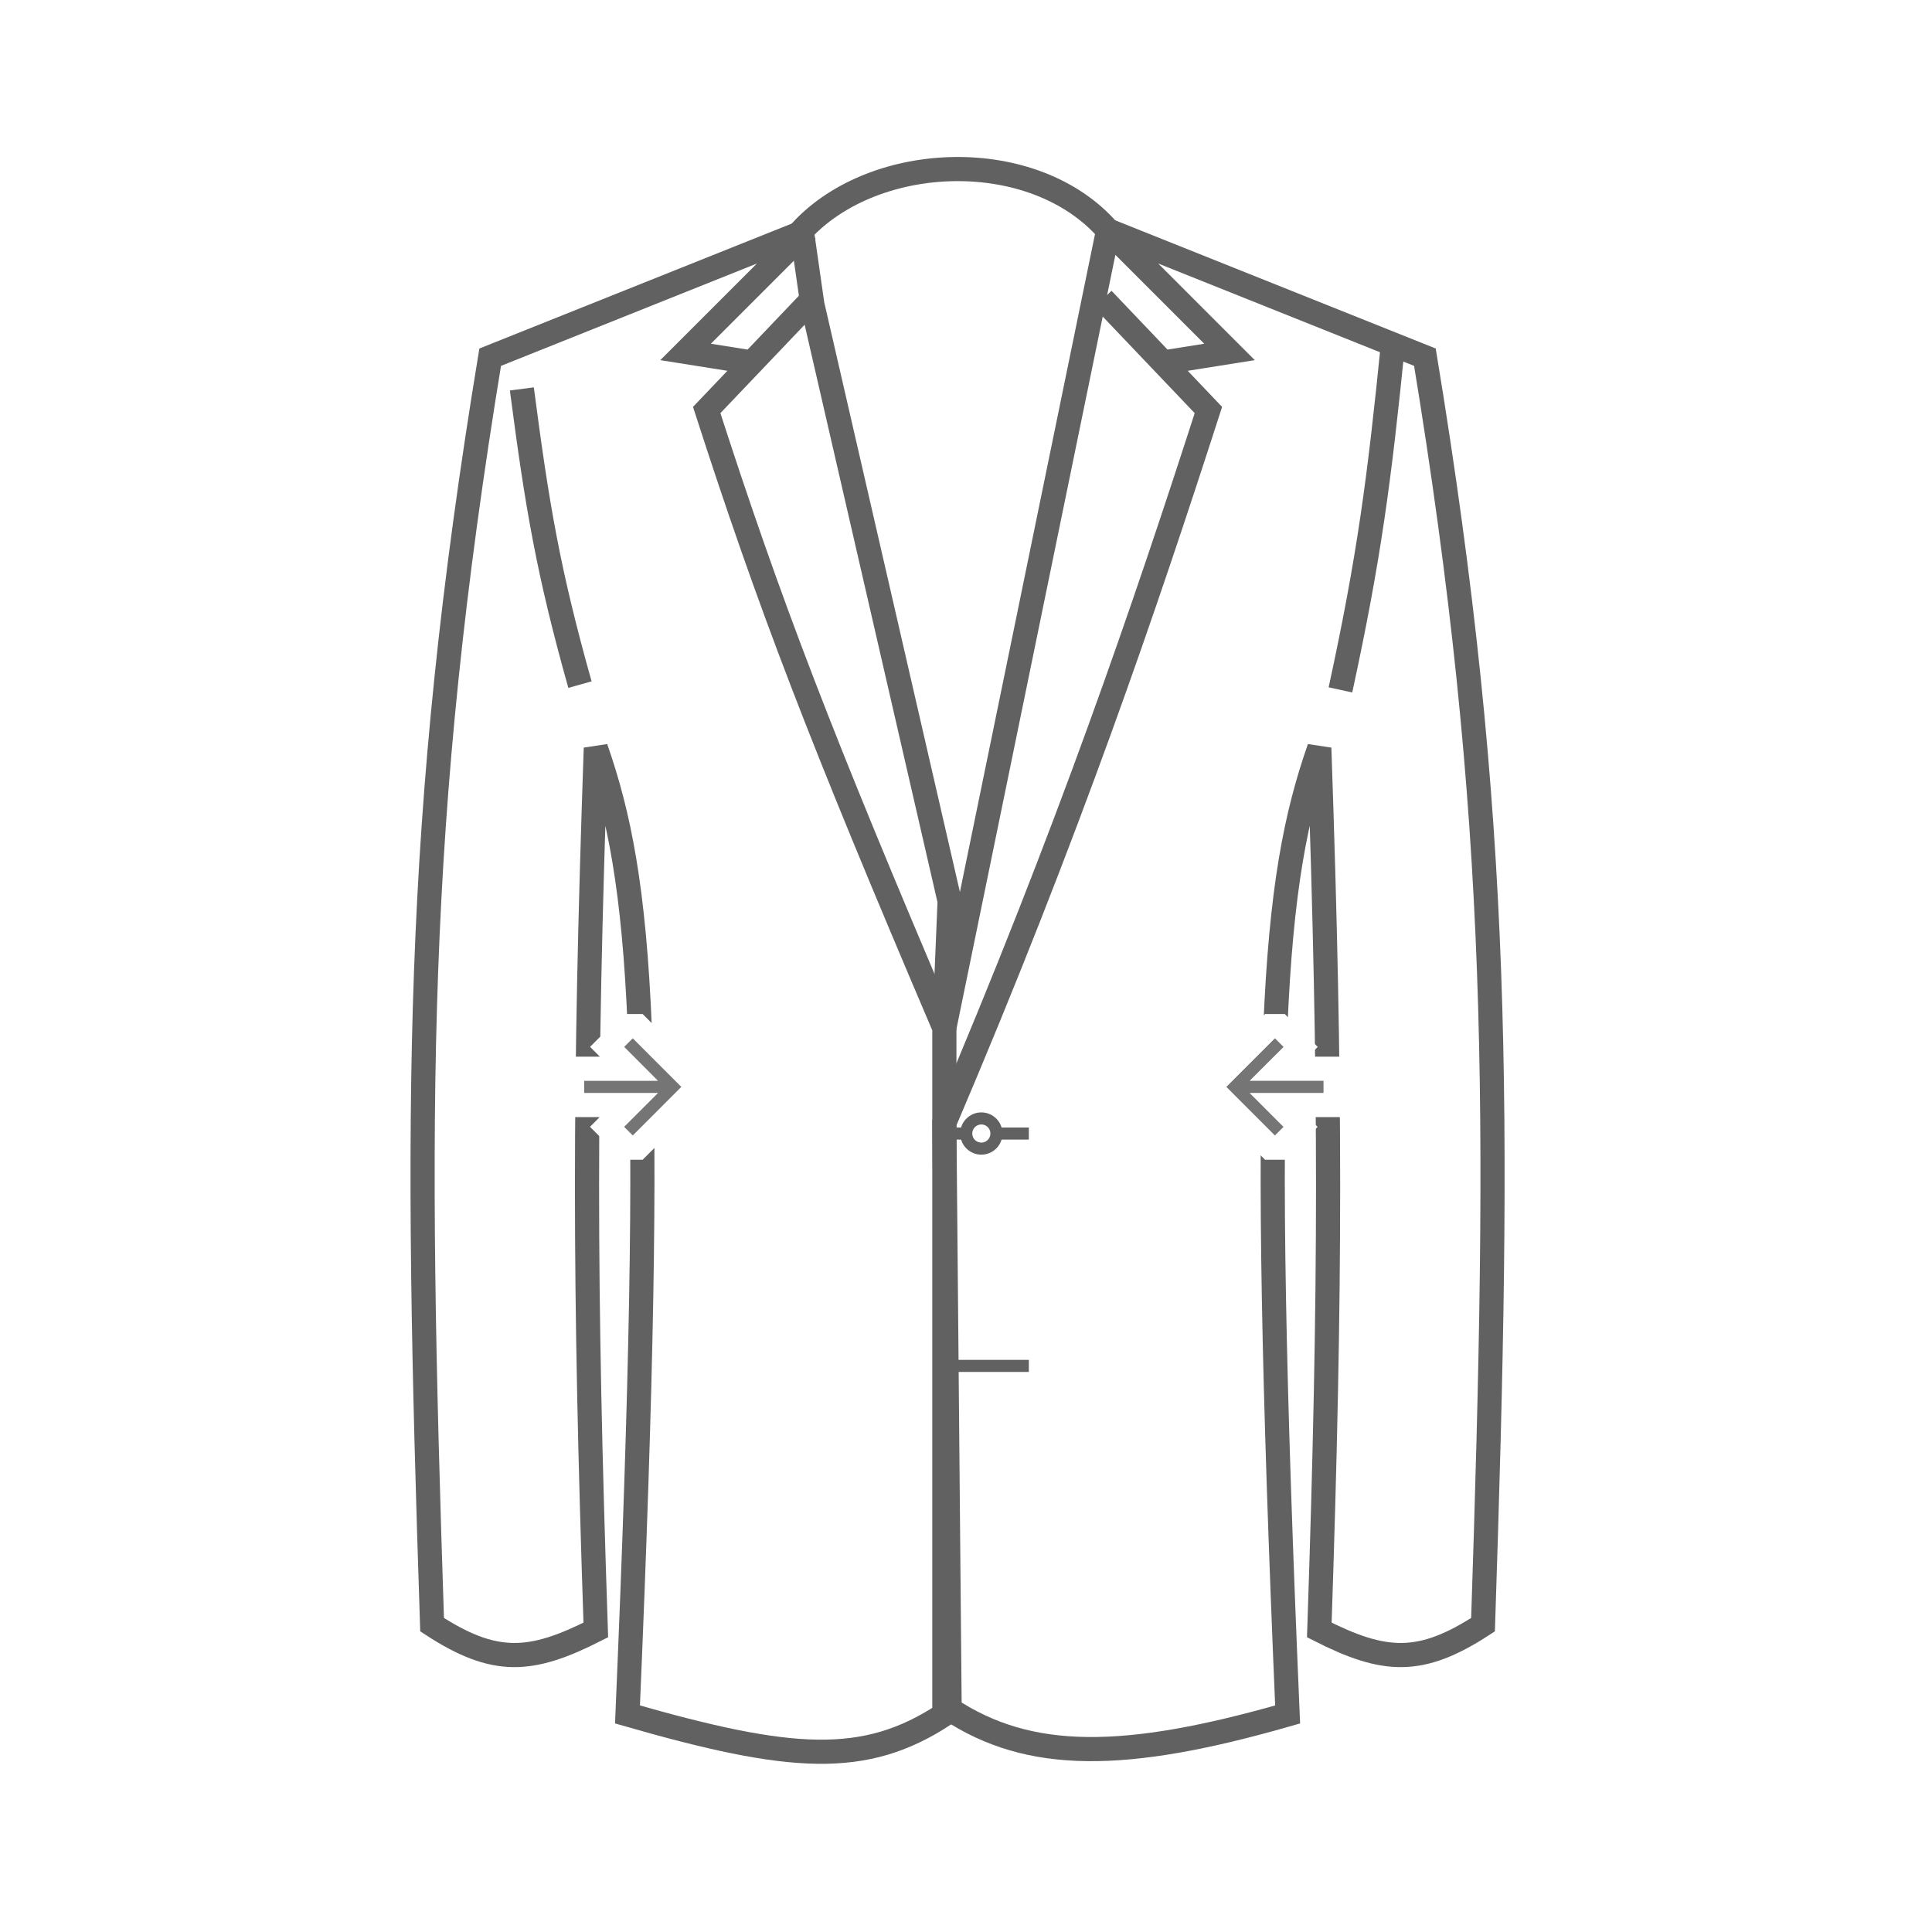<svg width="80" height="80" viewBox="0 0 80 80" fill="none" xmlns="http://www.w3.org/2000/svg">
<rect width="80" height="80" fill="white"/>
<path d="M33.418 9.543L20.297 14.791C17.134 34.027 17.185 45.845 17.892 67.274C20.484 68.964 21.971 68.864 24.671 67.493C24.186 53.099 24.186 45.103 24.671 30.974C26.594 36.484 27.172 43.185 25.983 70.992C32.737 72.933 35.802 73.165 39.104 70.992V42.563C33.943 30.468 31.847 24.982 29.263 16.978L33.637 12.386L31.138 15.01L28.388 14.573L33.418 9.543Z" stroke="#616161"/>
<path d="M45.883 9.543L59.003 14.791C62.167 34.027 62.116 45.845 61.409 67.274C58.817 68.964 57.33 68.864 54.63 67.493C55.114 53.099 55.115 45.103 54.63 30.974C52.706 36.484 52.129 43.185 53.318 70.992C46.564 72.933 42.623 72.947 39.322 70.773L39.103 46.5C44.264 34.404 47.454 24.982 50.037 16.978L45.664 12.386L48.163 15.01L50.912 14.573L45.883 9.543Z" stroke="#616161"/>
<path d="M39.322 37.315L39.103 42.563L45.883 9.543C42.821 6.044 36.261 6.263 33.199 9.543L33.637 12.604L39.322 37.315Z" stroke="#616161"/>
<path d="M39.322 46.938H42.602" stroke="#616161" stroke-width="0.5"/>
<path d="M39.322 56.559H42.602" stroke="#616161" stroke-width="0.5"/>
<circle cx="40.635" cy="46.937" r="0.625" fill="white" stroke="#616161" stroke-width="0.5"/>
<path d="M24.015 28.349C22.709 23.701 22.247 20.996 21.609 16.104" stroke="#616161"/>
<path d="M55.505 28.567C56.692 23.089 57.111 19.901 57.691 14.135" stroke="#616161"/>
<g clip-path="url(#clip0)">
<path d="M26.555 42.641L26.201 42.287L25.848 42.641L25.493 42.995L25.14 43.348L25.493 43.702L26.044 44.255H24.189H23.689V44.755V45.257V45.757H24.189H26.041L25.491 46.307L25.137 46.66L25.49 47.014L25.848 47.371L26.201 47.725L26.555 47.371L28.566 45.359L28.92 45.006L28.566 44.652L26.555 42.641Z" fill="#757575" stroke="white"/>
</g>
<g clip-path="url(#clip1)">
<path d="M52.438 47.371L52.792 47.725L53.146 47.371L53.5 47.017L53.853 46.663L53.501 46.31L52.949 45.757H54.804H55.304V45.257V44.754V44.254H54.804H52.952L53.502 43.705L53.857 43.351L53.503 42.998L53.146 42.64L52.792 42.287L52.438 42.64L50.427 44.652L50.073 45.006L50.427 45.359L52.438 47.371Z" fill="#757575" stroke="white"/>
</g>
<defs>
<clipPath id="clip0">
<rect width="6.035" height="6.035" fill="white" transform="translate(29.219 41.988) rotate(90)"/>
</clipPath>
<clipPath id="clip1">
<rect width="6.035" height="6.035" fill="white" transform="translate(49.774 48.023) rotate(-90)"/>
</clipPath>
</defs>
</svg>
